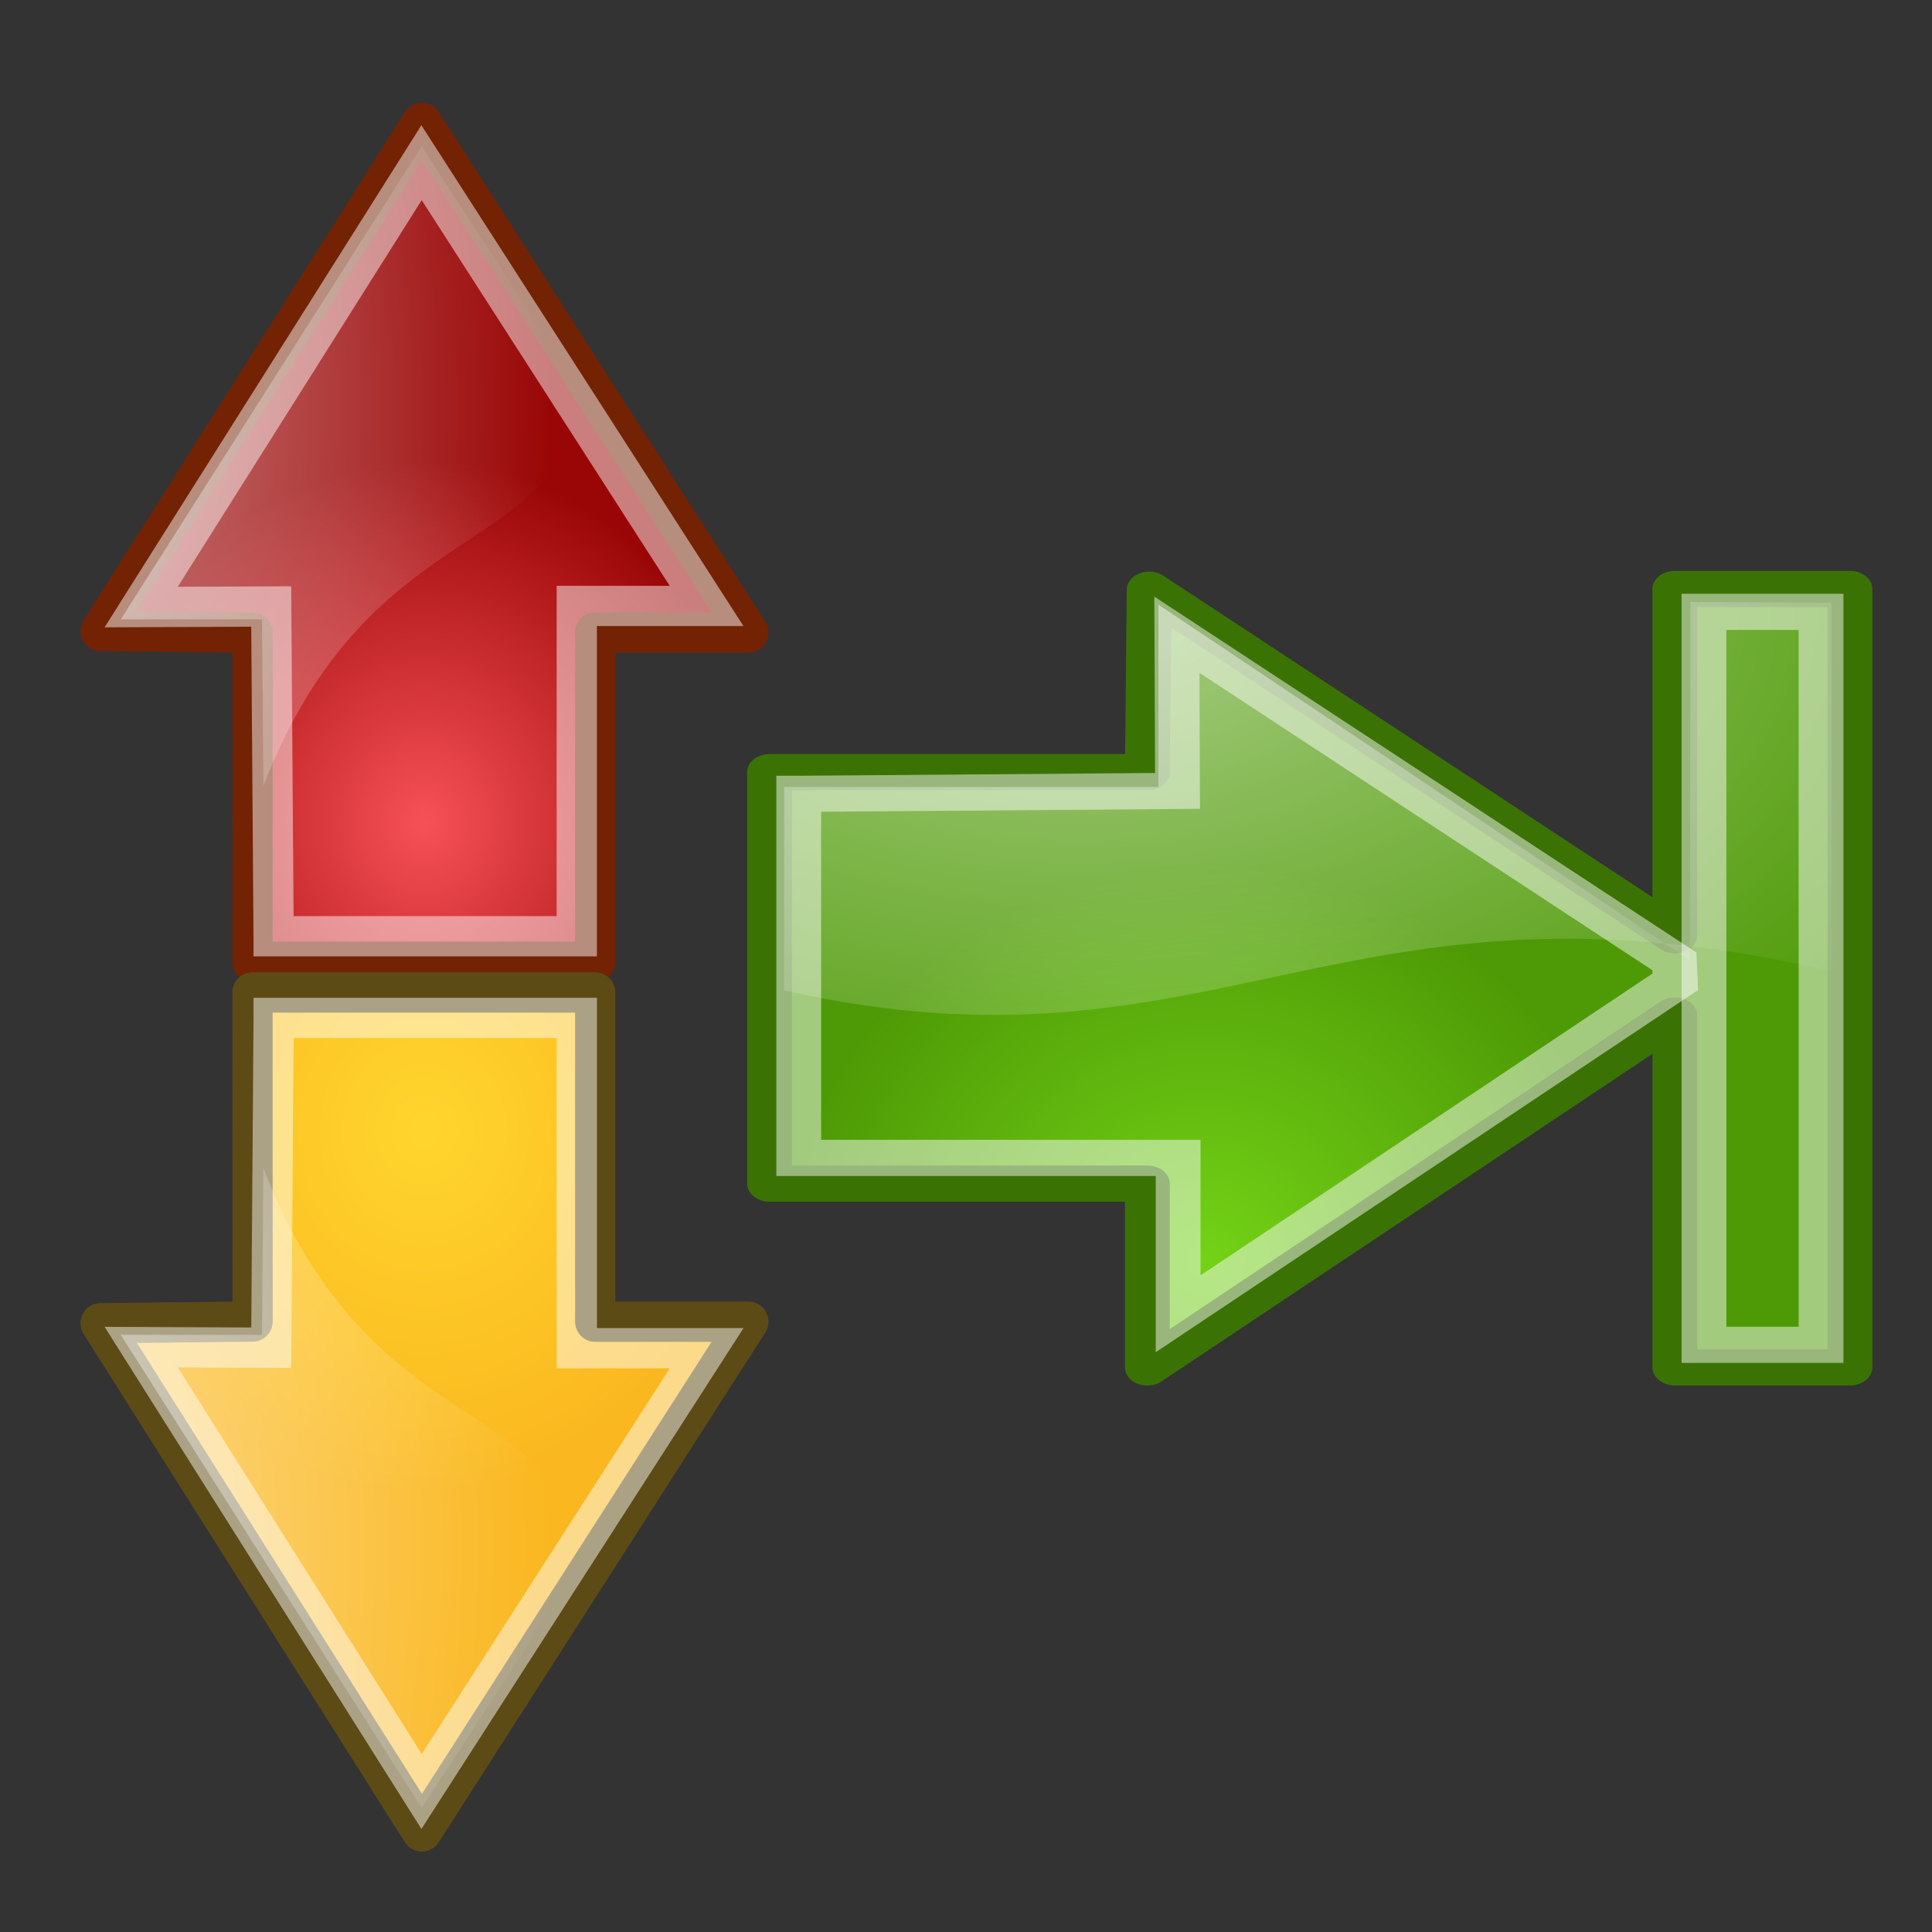<?xml version="1.0" encoding="UTF-8" standalone="no"?>
<!-- Created with Inkscape (http://www.inkscape.org/) -->

<svg
   xmlns:dc="http://purl.org/dc/elements/1.1/"
   xmlns:cc="http://creativecommons.org/ns#"
   xmlns:rdf="http://www.w3.org/1999/02/22-rdf-syntax-ns#"
   xmlns:svg="http://www.w3.org/2000/svg"
   xmlns="http://www.w3.org/2000/svg"
   xmlns:xlink="http://www.w3.org/1999/xlink"
   xmlns:sodipodi="http://sodipodi.sourceforge.net/DTD/sodipodi-0.dtd"
   xmlns:inkscape="http://www.inkscape.org/namespaces/inkscape"
   width="48"
   height="48"
   id="svg3979"
   version="1.1"
   inkscape:version="0.48.5 r10040"
   sodipodi:docname="triage.svg">
  <rect width="100%" height="100%" fill="#333333" stroke="none"/>
  <defs
     id="defs3981">
    <linearGradient
       id="linearGradient4540">
      <stop
         style="stop-color:#ffd52d;stop-opacity:1;"
         offset="0"
         id="stop4542" />
      <stop
         style="stop-color:#fab71f;stop-opacity:1;"
         offset="1"
         id="stop4544" />
    </linearGradient>
    <linearGradient
       id="linearGradient4524">
      <stop
         id="stop4526"
         offset="0"
         style="stop-color:#f65157;stop-opacity:1;" />
      <stop
         id="stop4528"
         offset="1"
         style="stop-color:#9a0606;stop-opacity:1;" />
    </linearGradient>
    <linearGradient
       inkscape:collect="always"
       id="linearGradient8650-3">
      <stop
         style="stop-color:#ffffff;stop-opacity:1;"
         offset="0"
         id="stop8652-5" />
      <stop
         style="stop-color:#ffffff;stop-opacity:0;"
         offset="1"
         id="stop8654-7" />
    </linearGradient>
    <radialGradient
       inkscape:collect="always"
       xlink:href="#linearGradient2304"
       id="radialGradient3954"
       gradientUnits="userSpaceOnUse"
       gradientTransform="matrix(0,-0.532,0.483,0,-39.479,10.636)"
       cx="11.319"
       cy="22.455"
       fx="11.319"
       fy="22.455"
       r="16.956" />
    <linearGradient
       id="linearGradient2304">
      <stop
         style="stop-color:#73d216;stop-opacity:1;"
         offset="0"
         id="stop2306" />
      <stop
         style="stop-color:#4f9a06;stop-opacity:1;"
         offset="1"
         id="stop2308" />
    </linearGradient>
    <radialGradient
       inkscape:collect="always"
       xlink:href="#linearGradient4540"
       id="radialGradient4556"
       gradientUnits="userSpaceOnUse"
       gradientTransform="matrix(0,0.532,0.483,0,227.363,326.503)"
       cx="11.319"
       cy="22.455"
       fx="11.319"
       fy="22.455"
       r="16.956" />
    <radialGradient
       inkscape:collect="always"
       xlink:href="#linearGradient8650-3"
       id="radialGradient4558"
       gradientUnits="userSpaceOnUse"
       gradientTransform="matrix(0,1.293,0.738,0,228.387,311.127)"
       cx="24.538"
       cy="0.4"
       fx="24.538"
       fy="0.4"
       r="17.171" />
    <radialGradient
       inkscape:collect="always"
       xlink:href="#linearGradient1428"
       id="radialGradient3904"
       gradientUnits="userSpaceOnUse"
       gradientTransform="matrix(0.746,0,0,0.877,10.676,4.087)"
       cx="22.588"
       cy="34.463"
       fx="22.588"
       fy="34.463"
       r="16.956" />
    <linearGradient
       id="linearGradient1428">
      <stop
         id="stop1430"
         offset="0"
         style="stop-color:#73d216" />
      <stop
         id="stop1432"
         offset="1"
         style="stop-color:#4e9a06" />
    </linearGradient>
    <radialGradient
       inkscape:collect="always"
       xlink:href="#linearGradient8650"
       id="radialGradient3906"
       gradientUnits="userSpaceOnUse"
       gradientTransform="matrix(1.811,0,0,1.338,-10.626,5.62)"
       cx="18.968"
       cy="3.005"
       fx="18.968"
       fy="3.005"
       r="17.171" />
    <linearGradient
       id="linearGradient8650"
       inkscape:collect="always">
      <stop
         id="stop8652"
         offset="0"
         style="stop-color:#ffffff;stop-opacity:1;" />
      <stop
         id="stop8654"
         offset="1"
         style="stop-color:#ffffff;stop-opacity:0;" />
    </linearGradient>
    <radialGradient
       inkscape:collect="always"
       xlink:href="#linearGradient8650-3"
       id="radialGradient3938"
       gradientUnits="userSpaceOnUse"
       gradientTransform="matrix(0,-1.293,0.738,0,193.249,329.743)"
       cx="24.538"
       cy="0.4"
       fx="24.538"
       fy="0.4"
       r="17.171" />
    <radialGradient
       inkscape:collect="always"
       xlink:href="#linearGradient4524"
       id="radialGradient3941"
       gradientUnits="userSpaceOnUse"
       gradientTransform="matrix(0,-0.532,0.483,0,192.226,314.367)"
       cx="11.319"
       cy="22.455"
       fx="11.319"
       fy="22.455"
       r="16.956" />
  </defs>
  <sodipodi:namedview
     id="base"
     pagecolor="#ffffff"
     bordercolor="#666666"
     borderopacity="1.0"
     inkscape:pageopacity="0.0"
     inkscape:pageshadow="2"
     inkscape:zoom="2.8"
     inkscape:cx="-33.032058"
     inkscape:cy="-27.006854"
     inkscape:document-units="px"
     inkscape:current-layer="layer1"
     showgrid="false"
     inkscape:window-width="958"
     inkscape:window-height="732"
     inkscape:window-x="1450"
     inkscape:window-y="153"
     inkscape:window-maximized="0"
     fit-margin-top="0"
     fit-margin-left="0"
     fit-margin-right="0"
     fit-margin-bottom="0" />
  <g
     inkscape:label="Layer 1"
     inkscape:groupmode="layer"
     id="layer1"
     transform="translate(-192.531,-287.893)">
    <g
       id="g3897"
       transform="translate(197.43,283.325)">
      <g
         transform="matrix(0.82,0,0,0.662,2.502,13.142)"
         id="g3876">
        <path
           style="color:#000000;fill:url(#radialGradient3904);fill-opacity:1;fill-rule:evenodd;stroke:#3a7304;stroke-width:1.357;stroke-linecap:round;stroke-linejoin:round;stroke-miterlimit:10;stroke-opacity:1;stroke-dasharray:none;stroke-dashoffset:0;marker:none;visibility:visible;display:inline;overflow:visible"
           d="m 47.025,9.152 -5.305,0 0,12.997 -15.928,-12.97 -0.055,6.848 -11.446,0 0,15.441 11.446,0 0,6.901 15.983,-13.212 0,13.21 5.305,0 0,-29.215 z"
           id="path18242"
           sodipodi:nodetypes="ccccccccccccc"
           inkscape:connector-curvature="0" />
        <path
           sodipodi:nodetypes="ccccccccc"
           id="path8645"
           d="m 26.073,9.741 0,6.842 -11.34,0 0,7.634 c 13.05,3.652 16.928,-5.01 31.747,-0.713 L 46.465,9.672 42.193,9.641 42.178,23.091 26.073,9.741 z"
           style="opacity:0.508;color:#000000;fill:url(#radialGradient3906);fill-opacity:1;fill-rule:evenodd;stroke:none;stroke-width:1;marker:none;visibility:visible;display:inline;overflow:visible"
           inkscape:connector-curvature="0" />
        <path
           style="opacity:0.481;color:#000000;fill:none;stroke:#ffffff;stroke-width:1.357;stroke-linecap:butt;stroke-linejoin:miter;stroke-miterlimit:10;stroke-opacity:1;stroke-dasharray:none;stroke-dashoffset:0;marker:none;visibility:visible;display:inline;overflow:visible"
           d="m 15.175,16.841 0,13.663 11.495,0 0,5.851 L 41.734,23.893 41.706,23.128 26.632,10.87 l 0.02,5.861 -11.476,0.11 z"
           id="path8658"
           sodipodi:nodetypes="ccccccccc"
           inkscape:connector-curvature="0" />
        <rect
           style="opacity:0.481;fill:none;stroke:#ffffff;stroke-width:1.357;stroke-linecap:butt;stroke-linejoin:miter;stroke-miterlimit:4;stroke-opacity:1;stroke-dasharray:none;stroke-dashoffset:0"
           id="rect2163"
           width="27.508"
           height="3.547"
           x="10.011"
           y="-46.149"
           transform="matrix(0,1,-1,0,0,0)" />
      </g>
    </g>
    <path
       style="color:#000000;fill:url(#radialGradient3941);fill-opacity:1;fill-rule:evenodd;stroke:#732204;stroke-width:1;stroke-linecap:round;stroke-linejoin:round;stroke-miterlimit:10;stroke-opacity:1;stroke-dasharray:none;stroke-dashoffset:0;marker:none;visibility:visible;display:inline;overflow:visible"
       d="m 198.803,311.786 8.516,0 0,-8.18 3.804,0 -8.112,-12.662 -7.98,12.625 3.775,0.042 -0.002,8.175 z"
       id="path3939"
       sodipodi:nodetypes="cccccccc"
       inkscape:connector-curvature="0" />
    <path
       style="opacity:0.508;color:#000000;fill:url(#radialGradient3938);fill-opacity:1;fill-rule:evenodd;stroke:none;stroke-width:1;marker:none;visibility:visible;display:inline;overflow:visible"
       d="m 195.532,303.28 3.51,0 0.032,4.144 c 2.679,-6.948 7.576,-5.586 7.86,-9.87 0,0 -3.927,-6.028 -3.927,-6.028 l -7.475,11.754 z"
       id="path3941"
       sodipodi:nodetypes="cccscc"
       inkscape:connector-curvature="0" />
    <path
       sodipodi:nodetypes="cccccccc"
       id="path3943"
       d="m 199.329,311.154 7.532,0 0,-8.206 3.225,0 -7.082,-11.013 -6.966,11.04 3.231,-0.014 0.06,8.192 z"
       style="opacity:0.481;color:#000000;fill:none;stroke:#ffffff;stroke-width:1;stroke-linecap:butt;stroke-linejoin:miter;stroke-miterlimit:10;stroke-opacity:1;stroke-dasharray:none;stroke-dashoffset:0;marker:none;visibility:visible;display:inline;overflow:visible"
       inkscape:connector-curvature="0" />
    <g
       id="g4546"
       transform="translate(-35.137,-16.533)">
      <path
         style="color:#000000;fill:url(#radialGradient4556);fill-opacity:1;fill-rule:evenodd;stroke:#5d4b16;stroke-width:1;stroke-linecap:round;stroke-linejoin:round;stroke-miterlimit:10;stroke-opacity:1;stroke-dasharray:none;stroke-dashoffset:0;marker:none;visibility:visible;display:inline;overflow:visible"
         d="m 233.94,329.084 8.516,0 0,8.18 3.804,0 -8.112,12.662 -7.98,-12.625 3.775,-0.042 -0.002,-8.175 z"
         id="path4530"
         sodipodi:nodetypes="cccccccc"
         inkscape:connector-curvature="0" />
      <path
         style="opacity:0.508;color:#000000;fill:url(#radialGradient4558);fill-opacity:1;fill-rule:evenodd;stroke:none;stroke-width:1;marker:none;visibility:visible;display:inline;overflow:visible"
         d="m 230.669,337.59 3.51,0 0.032,-4.144 c 2.679,6.948 7.576,5.586 7.86,9.87 0,0 -3.927,6.028 -3.927,6.028 l -7.475,-11.754 z"
         id="path4532"
         sodipodi:nodetypes="cccscc"
         inkscape:connector-curvature="0" />
      <path
         sodipodi:nodetypes="cccccccc"
         id="path4534"
         d="m 234.467,329.716 7.532,0 0,8.206 3.225,0 -7.082,11.013 -6.966,-11.04 3.231,0.014 0.06,-8.192 z"
         style="opacity:0.481;color:#000000;fill:none;stroke:#ffffff;stroke-width:1;stroke-linecap:butt;stroke-linejoin:miter;stroke-miterlimit:10;stroke-opacity:1;stroke-dasharray:none;stroke-dashoffset:0;marker:none;visibility:visible;display:inline;overflow:visible"
         inkscape:connector-curvature="0" />
    </g>
  </g>
</svg>
